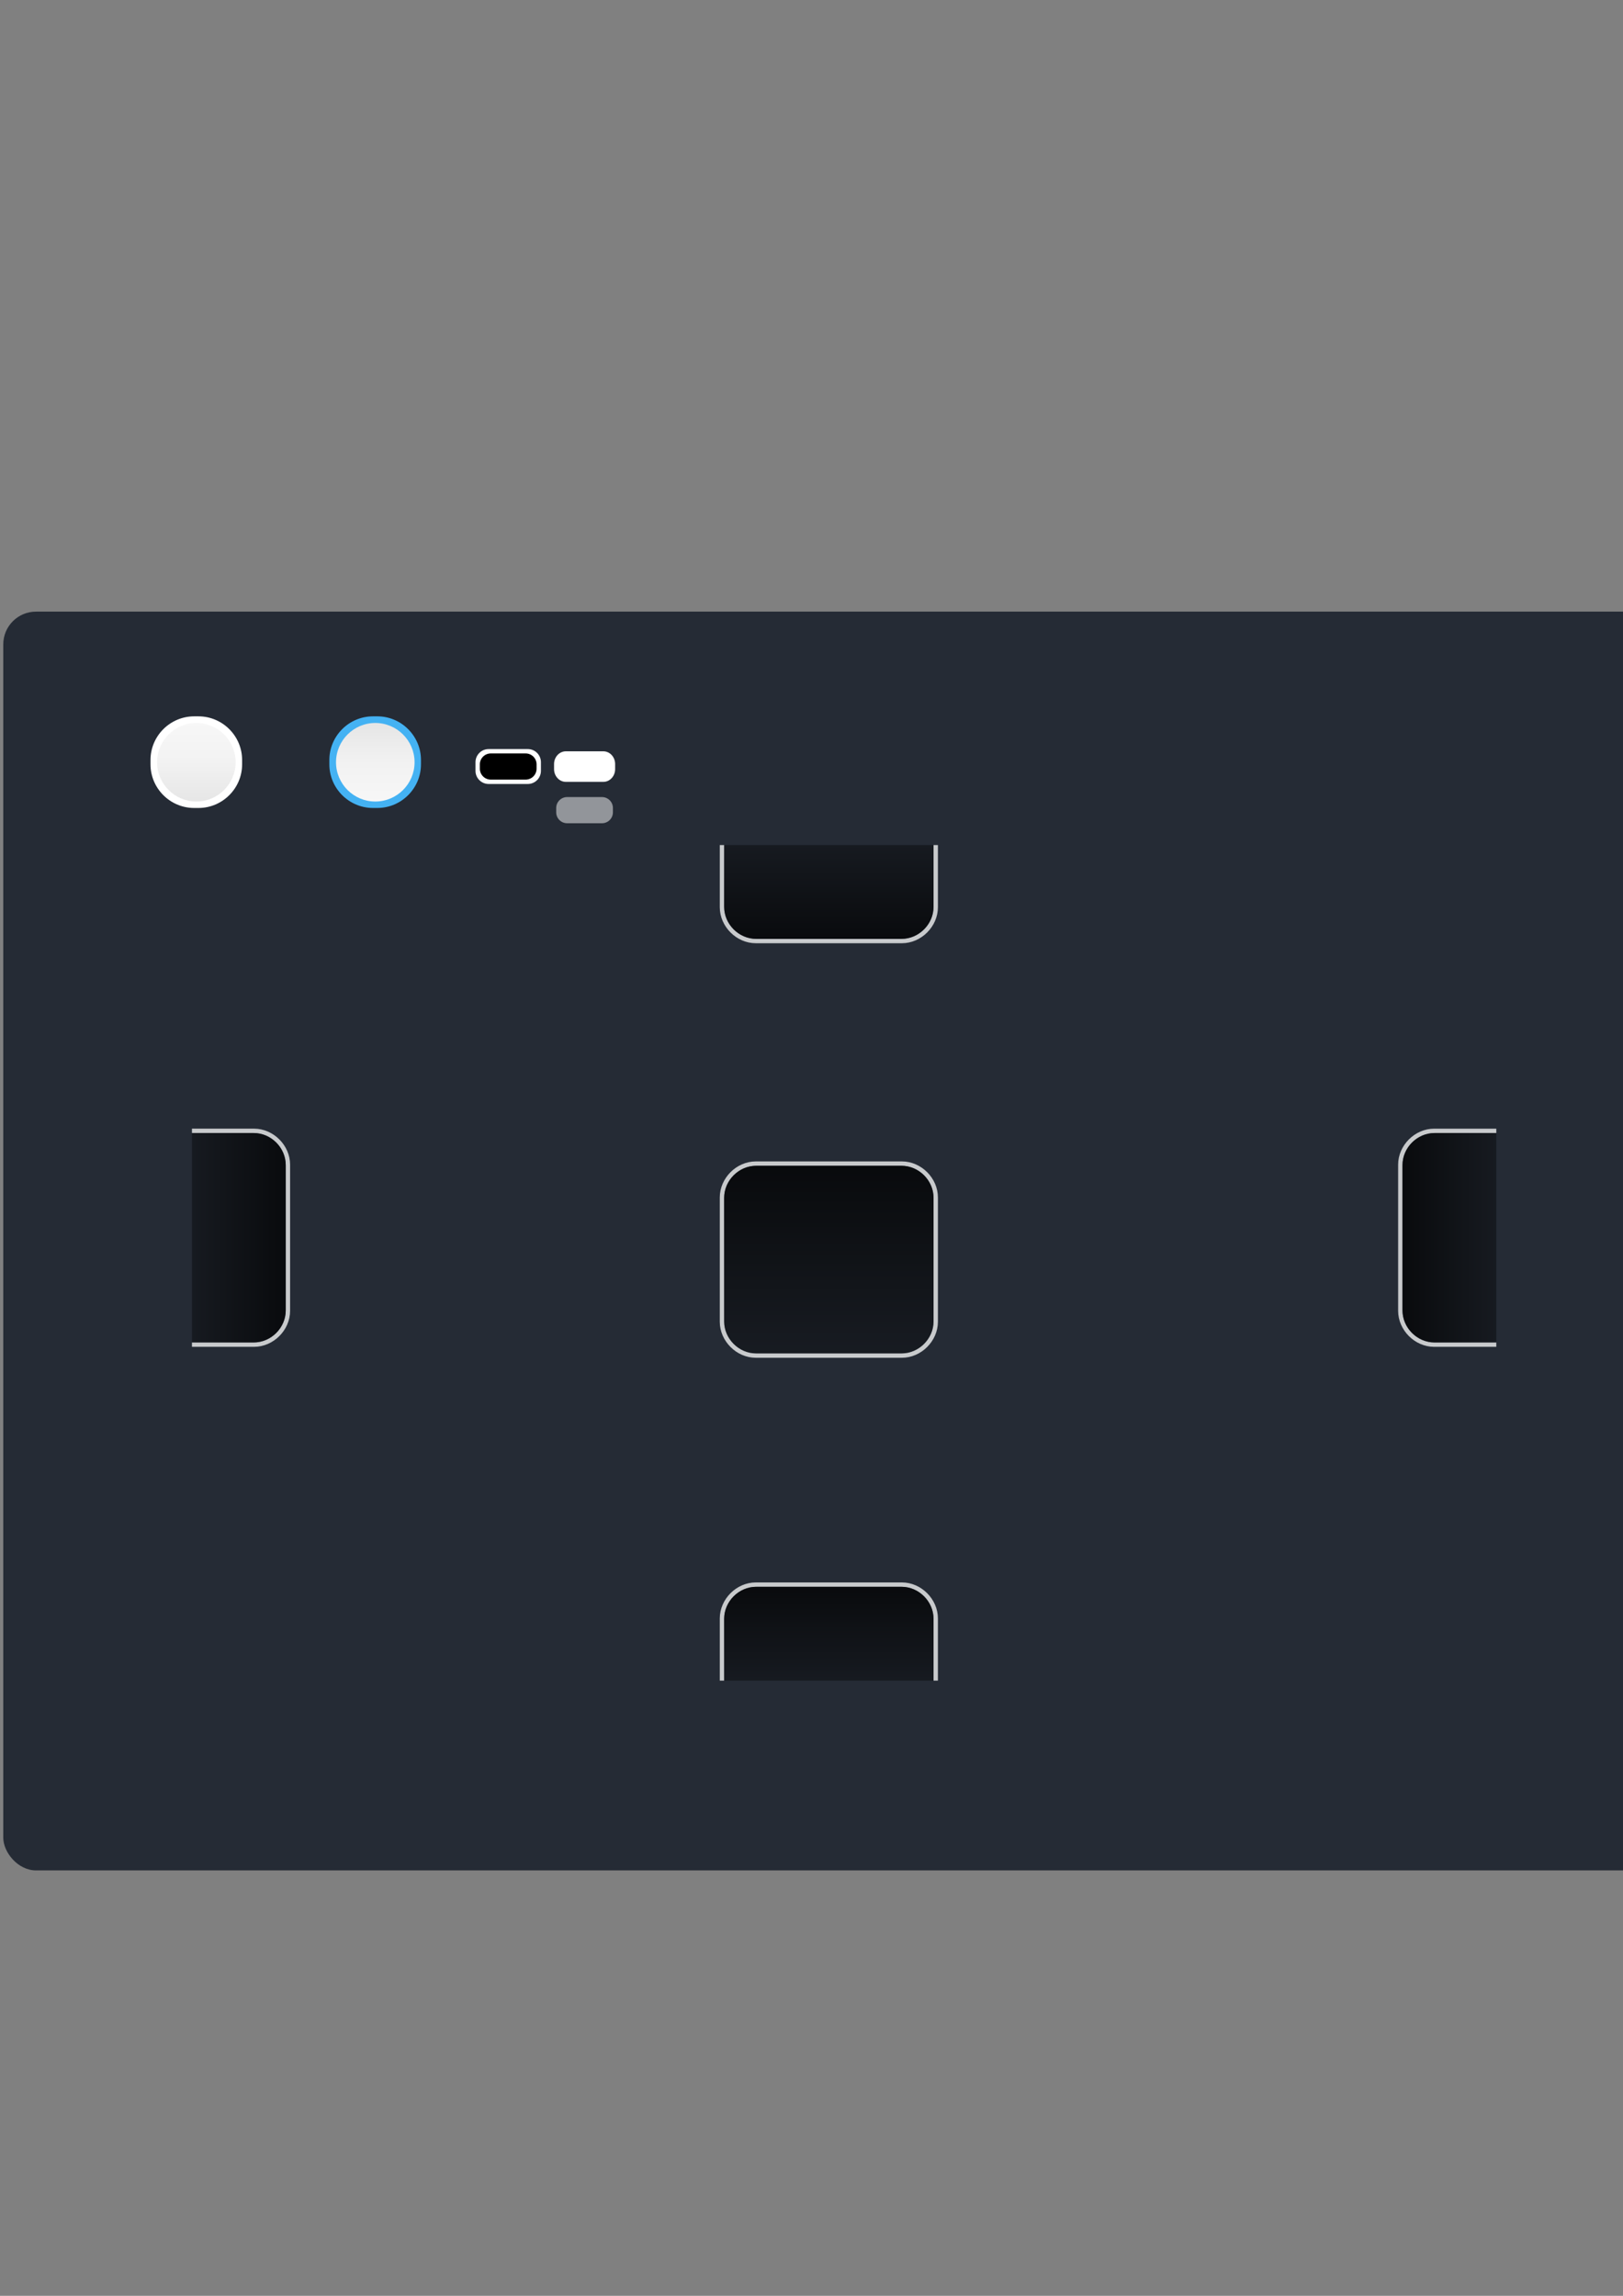 <?xml version="1.0" encoding="UTF-8" standalone="no"?>
<!-- Created with Inkscape (http://www.inkscape.org/) -->

<svg
   xmlns:dc="http://purl.org/dc/elements/1.1/"
   xmlns:cc="http://creativecommons.org/ns#"
   xmlns:rdf="http://www.w3.org/1999/02/22-rdf-syntax-ns#"
   xmlns:svg="http://www.w3.org/2000/svg"
   xmlns="http://www.w3.org/2000/svg"
   xmlns:xlink="http://www.w3.org/1999/xlink"
   xmlns:sodipodi="http://sodipodi.sourceforge.net/DTD/sodipodi-0.dtd"
   xmlns:inkscape="http://www.inkscape.org/namespaces/inkscape"
   width="744.094"
   height="1052.362"
   id="svg6057"
   version="1.1"
   inkscape:version="0.47pre4 r22446"
   sodipodi:docname="multimedia-overlays.svg">
  <rect width="100%" height="100%" fill="#808080" stroke="none"/>
  <defs
     id="defs6059">
    <inkscape:perspective
       sodipodi:type="inkscape:persp3d"
       inkscape:vp_x="0 : 526.18109 : 1"
       inkscape:vp_y="0 : 1000 : 0"
       inkscape:vp_z="744.09448 : 526.18109 : 1"
       inkscape:persp3d-origin="372.04724 : 350.78739 : 1"
       id="perspective6065" />
    <inkscape:perspective
       id="perspective6075"
       inkscape:persp3d-origin="0.5 : 0.33333333 : 1"
       inkscape:vp_z="1 : 0.5 : 1"
       inkscape:vp_y="0 : 1000 : 0"
       inkscape:vp_x="0 : 0.5 : 1"
       sodipodi:type="inkscape:persp3d" />
    <linearGradient
       inkscape:collect="always"
       xlink:href="#linearGradient5941"
       id="linearGradient6005"
       gradientUnits="userSpaceOnUse"
       gradientTransform="matrix(0.377,0,0,0.99,191.269,201.963)"
       x1="312.347"
       y1="528.248"
       x2="312.347"
       y2="573.707" />
    <linearGradient
       inkscape:collect="always"
       id="linearGradient5941">
      <stop
         style="stop-color:black;stop-opacity:1;"
         offset="0"
         id="stop5943" />
      <stop
         style="stop-color:black;stop-opacity:0.502"
         offset="1"
         id="stop5945" />
    </linearGradient>
    <linearGradient
       inkscape:collect="always"
       xlink:href="#linearGradient5941"
       id="linearGradient6015"
       gradientUnits="userSpaceOnUse"
       gradientTransform="matrix(0.377,0,0,0.99,191.269,201.963)"
       x1="312.347"
       y1="528.248"
       x2="312.347"
       y2="573.707" />
    <linearGradient
       inkscape:collect="always"
       xlink:href="#linearGradient5941"
       id="linearGradient6023"
       gradientUnits="userSpaceOnUse"
       gradientTransform="matrix(0.377,0,0,0.99,191.269,201.963)"
       x1="312.347"
       y1="528.248"
       x2="312.347"
       y2="573.707" />
    <linearGradient
       inkscape:collect="always"
       xlink:href="#linearGradient5941"
       id="linearGradient6031"
       gradientUnits="userSpaceOnUse"
       gradientTransform="matrix(0.377,0,0,0.99,191.269,201.963)"
       x1="312.347"
       y1="528.248"
       x2="312.347"
       y2="573.707" />
    <linearGradient
       y2="573.707"
       x2="312.347"
       y1="528.248"
       x1="312.347"
       gradientTransform="matrix(0.377,0,0,0.99,191.269,201.963)"
       gradientUnits="userSpaceOnUse"
       id="linearGradient6116"
       xlink:href="#linearGradient5941"
       inkscape:collect="always" />
    <inkscape:perspective
       id="perspective7151"
       inkscape:persp3d-origin="0.5 : 0.33333333 : 1"
       inkscape:vp_z="1 : 0.5 : 1"
       inkscape:vp_y="0 : 1000 : 0"
       inkscape:vp_x="0 : 0.5 : 1"
       sodipodi:type="inkscape:persp3d" />
    <linearGradient
       id="SVGID_2_"
       gradientUnits="userSpaceOnUse"
       x1="119"
       y1="278.449"
       x2="119"
       y2="266.449">
      <stop
         offset="0"
         style="stop-color:#74CCD4"
         id="stop7068" />
      <stop
         offset="0.13"
         style="stop-color:#66C2D6"
         id="stop7070" />
      <stop
         offset="0.416"
         style="stop-color:#4BB5DC"
         id="stop7072" />
      <stop
         offset="0.705"
         style="stop-color:#35ADDF"
         id="stop7074" />
      <stop
         offset="1"
         style="stop-color:#2AAAE2"
         id="stop7076" />
    </linearGradient>
    <linearGradient
       id="SVGID_1_"
       gradientUnits="userSpaceOnUse"
       x1="119"
       y1="258.449"
       x2="119"
       y2="246.449">
      <stop
         offset="0"
         style="stop-color:#1A1A1A"
         id="stop7057" />
      <stop
         offset="1"
         style="stop-color:#000000"
         id="stop7059" />
    </linearGradient>
    <inkscape:perspective
       id="perspective7788"
       inkscape:persp3d-origin="0.5 : 0.33333333 : 1"
       inkscape:vp_z="1 : 0.5 : 1"
       inkscape:vp_y="0 : 1000 : 0"
       inkscape:vp_x="0 : 0.5 : 1"
       sodipodi:type="inkscape:persp3d" />
    <linearGradient
       inkscape:collect="always"
       xlink:href="#linearGradient5941"
       id="linearGradient7814"
       gradientUnits="userSpaceOnUse"
       gradientTransform="matrix(0.377,0,0,0.99,191.269,201.963)"
       x1="312.347"
       y1="528.248"
       x2="312.347"
       y2="573.707" />
    <linearGradient
       inkscape:collect="always"
       xlink:href="#linearGradient5941"
       id="linearGradient7822"
       gradientUnits="userSpaceOnUse"
       gradientTransform="matrix(0.377,0,0,0.99,191.269,201.963)"
       x1="312.347"
       y1="528.248"
       x2="312.347"
       y2="573.707" />
    <linearGradient
       inkscape:collect="always"
       xlink:href="#linearGradient5941"
       id="linearGradient7832"
       gradientUnits="userSpaceOnUse"
       gradientTransform="matrix(0.377,0,0,0.99,191.269,201.963)"
       x1="312.347"
       y1="528.248"
       x2="312.347"
       y2="573.707" />
    <linearGradient
       inkscape:collect="always"
       xlink:href="#linearGradient5941"
       id="linearGradient7836"
       gradientUnits="userSpaceOnUse"
       gradientTransform="matrix(0.377,0,0,0.99,191.269,201.963)"
       x1="312.347"
       y1="528.248"
       x2="312.347"
       y2="573.707" />
    <linearGradient
       inkscape:collect="always"
       xlink:href="#linearGradient5941"
       id="linearGradient7842"
       gradientUnits="userSpaceOnUse"
       gradientTransform="matrix(-0.377,0,0,-0.99,498.731,1143.274)"
       x1="312.347"
       y1="528.248"
       x2="312.347"
       y2="573.707" />
    <linearGradient
       inkscape:collect="always"
       xlink:href="#linearGradient5941"
       id="linearGradient7845"
       gradientUnits="userSpaceOnUse"
       gradientTransform="matrix(-0.377,0,0,-0.99,498.731,1143.274)"
       x1="288.469"
       y1="612.095"
       x2="288.469"
       y2="531.278" />
    <inkscape:perspective
       id="perspective3951"
       inkscape:persp3d-origin="0.5 : 0.33333333 : 1"
       inkscape:vp_z="1 : 0.5 : 1"
       inkscape:vp_y="0 : 1000 : 0"
       inkscape:vp_x="0 : 0.5 : 1"
       sodipodi:type="inkscape:persp3d" />
    <radialGradient
       inkscape:collect="always"
       xlink:href="#SVGID_14_"
       id="radialGradient3798"
       gradientUnits="userSpaceOnUse"
       gradientTransform="matrix(1.105,0,0,1.105,-88.273,62.266)"
       cx="125.112"
       cy="20.071"
       r="19.001" />
    <radialGradient
       id="SVGID_14_"
       cx="125.112"
       cy="20.071"
       r="19.001"
       gradientTransform="matrix(1.105,0,0,1.105,-88.273,62.266)"
       gradientUnits="userSpaceOnUse">
      <stop
         offset="0"
         style="stop-color:#000000"
         id="stop3604" />
      <stop
         offset="1"
         style="stop-color:#000000;stop-opacity:0.1"
         id="stop3606" />
    </radialGradient>
    <linearGradient
       inkscape:collect="always"
       xlink:href="#SVGID_15_"
       id="linearGradient3800"
       gradientUnits="userSpaceOnUse"
       x1="50"
       y1="101.949"
       x2="50"
       y2="66.949" />
    <linearGradient
       id="SVGID_15_"
       gradientUnits="userSpaceOnUse"
       x1="50"
       y1="101.949"
       x2="50"
       y2="66.949">
      <stop
         offset="0"
         style="stop-color:#E6E6E6"
         id="stop3612" />
      <stop
         offset="0.504"
         style="stop-color:#F2F2F2"
         id="stop3614" />
      <stop
         offset="1"
         style="stop-color:#F7F7F7"
         id="stop3616" />
    </linearGradient>
    <radialGradient
       id="SVGID_12_"
       cx="203.016"
       cy="20.071"
       r="19.001"
       gradientTransform="matrix(1.105,0,0,1.105,-92.373,62.266)"
       gradientUnits="userSpaceOnUse">
      <stop
         offset="0"
         style="stop-color:#000000"
         id="stop3581" />
      <stop
         offset="1"
         style="stop-color:#000000;stop-opacity:0.1"
         id="stop3583" />
    </radialGradient>
    <linearGradient
       inkscape:collect="always"
       xlink:href="#SVGID_13_"
       id="linearGradient3796"
       gradientUnits="userSpaceOnUse"
       x1="132"
       y1="101.949"
       x2="132"
       y2="66.949" />
    <linearGradient
       id="SVGID_13_"
       gradientUnits="userSpaceOnUse"
       x1="132"
       y1="101.949"
       x2="132"
       y2="66.949">
      <stop
         offset="0"
         style="stop-color:#B3B3B3"
         id="stop3589" />
      <stop
         offset="1"
         style="stop-color:#4D4D4D"
         id="stop3591" />
    </linearGradient>
    <linearGradient
       inkscape:collect="always"
       xlink:href="#SVGID_11_"
       id="linearGradient3792"
       gradientUnits="userSpaceOnUse"
       x1="193"
       y1="92.449"
       x2="193"
       y2="80.449" />
    <linearGradient
       id="SVGID_11_"
       gradientUnits="userSpaceOnUse"
       x1="193"
       y1="92.449"
       x2="193"
       y2="80.449">
      <stop
         offset="0"
         style="stop-color:#1A1A1A"
         id="stop3570" />
      <stop
         offset="1"
         style="stop-color:#000000"
         id="stop3572" />
    </linearGradient>
    <linearGradient
       id="SVGID_9_"
       gradientUnits="userSpaceOnUse"
       x1="233"
       y1="92.449"
       x2="233"
       y2="80.449">
      <stop
         offset="0"
         style="stop-color:#74CCD4"
         id="stop3530" />
      <stop
         offset="0.13"
         style="stop-color:#66C2D6"
         id="stop3532" />
      <stop
         offset="0.416"
         style="stop-color:#4BB5DC"
         id="stop3534" />
      <stop
         offset="0.705"
         style="stop-color:#35ADDF"
         id="stop3536" />
      <stop
         offset="1"
         style="stop-color:#2AAAE2"
         id="stop3538" />
    </linearGradient>
    <linearGradient
       inkscape:collect="always"
       xlink:href="#SVGID_10_"
       id="linearGradient3790"
       gradientUnits="userSpaceOnUse"
       gradientTransform="matrix(-1,0,0,-1,6838,-1763.102)"
       x1="6605"
       y1="-1863.551"
       x2="6605"
       y2="-1875.551" />
    <linearGradient
       id="SVGID_10_"
       gradientUnits="userSpaceOnUse"
       x1="6605"
       y1="-1863.551"
       x2="6605"
       y2="-1875.551"
       gradientTransform="matrix(-1,0,0,-1,6838,-1763.102)">
      <stop
         offset="0.25"
         style="stop-color:#FFFFFF;stop-opacity:0"
         id="stop3550" />
      <stop
         offset="0.933"
         style="stop-color:#FFFFFF;stop-opacity:0.91"
         id="stop3552" />
      <stop
         offset="1"
         style="stop-color:#FFFFFF"
         id="stop3554" />
    </linearGradient>
    <inkscape:perspective
       id="perspective5047"
       inkscape:persp3d-origin="0.5 : 0.33333333 : 1"
       inkscape:vp_z="1 : 0.5 : 1"
       inkscape:vp_y="0 : 1000 : 0"
       inkscape:vp_x="0 : 0.5 : 1"
       sodipodi:type="inkscape:persp3d" />
    <linearGradient
       inkscape:collect="always"
       xlink:href="#SVGID_15_-2"
       id="linearGradient3800-8"
       gradientUnits="userSpaceOnUse"
       x1="135"
       y1="67.449"
       x2="135"
       y2="102.449" />
    <linearGradient
       id="SVGID_15_-2"
       gradientUnits="userSpaceOnUse"
       x1="50"
       y1="101.949"
       x2="50"
       y2="66.949">
      <stop
         offset="0"
         style="stop-color:#E6E6E6"
         id="stop3612-4" />
      <stop
         offset="0.504"
         style="stop-color:#F2F2F2"
         id="stop3614-6" />
      <stop
         offset="1"
         style="stop-color:#F7F7F7"
         id="stop3616-5" />
    </linearGradient>
    <linearGradient
       y2="66.949"
       x2="50"
       y1="101.949"
       x1="50"
       gradientUnits="userSpaceOnUse"
       id="linearGradient5062"
       xlink:href="#SVGID_15_-2"
       inkscape:collect="always" />
    <inkscape:perspective
       id="perspective5047-1"
       inkscape:persp3d-origin="0.5 : 0.33333333 : 1"
       inkscape:vp_z="1 : 0.5 : 1"
       inkscape:vp_y="0 : 1000 : 0"
       inkscape:vp_x="0 : 0.5 : 1"
       sodipodi:type="inkscape:persp3d" />
    <linearGradient
       id="SVGID_15_-0"
       gradientUnits="userSpaceOnUse"
       x1="50"
       y1="101.949"
       x2="50"
       y2="66.949">
      <stop
         offset="0"
         style="stop-color:#E6E6E6"
         id="stop3612-2" />
      <stop
         offset="0.504"
         style="stop-color:#F2F2F2"
         id="stop3614-5" />
      <stop
         offset="1"
         style="stop-color:#F7F7F7"
         id="stop3616-8" />
    </linearGradient>
    <linearGradient
       y2="66.949"
       x2="50"
       y1="101.949"
       x1="50"
       gradientUnits="userSpaceOnUse"
       id="linearGradient5062-0"
       xlink:href="#SVGID_15_-0"
       inkscape:collect="always" />
  </defs>
  <sodipodi:namedview
     id="base"
     pagecolor="#ffffff"
     bordercolor="#666666"
     borderopacity="1.0"
     inkscape:pageopacity="0.0"
     inkscape:pageshadow="2"
     inkscape:zoom="16"
     inkscape:cx="242.17975"
     inkscape:cy="682.86379"
     inkscape:document-units="px"
     inkscape:current-layer="layer1"
     showgrid="true"
     inkscape:window-width="2560"
     inkscape:window-height="1532"
     inkscape:window-x="0"
     inkscape:window-y="25"
     inkscape:window-maximized="1"
     inkscape:snap-bbox="true"
     inkscape:snap-bbox-edge-midpoints="true"
     inkscape:bbox-nodes="true"
     inkscape:bbox-paths="true">
    <inkscape:grid
       type="xygrid"
       id="grid7264" />
  </sodipodi:namedview>
  <g
     inkscape:label="Layer 1"
     inkscape:groupmode="layer"
     id="layer1">
    <rect
       style="opacity:0.75;color:black;fill:#070f1c;fill-opacity:1;stroke:none;stroke-width:2;marker:none;visibility:visible;display:inline;overflow:visible;enable-background:accumulate"
       id="rect6183"
       width="779"
       height="577"
       x="-3"
       y="298.362"
       rx="15"
       ry="15"
       transform="translate(4.5,-18)" />
    <g
       transform="translate(28.99,0.896)"
       id="multimedia-overlay-bottom-background"
       inkscape:label="#g6033">
      <path
         style="opacity:0.75;color:black;fill:none;stroke:white;stroke-width:2;stroke-linecap:square;stroke-linejoin:miter;stroke-miterlimit:10;stroke-opacity:1;stroke-dasharray:none;marker:none;visibility:visible;display:inline;overflow:visible;enable-background:accumulate"
         d="m 359,766.875 0,-27.5 c 0,-8.31 -7.19,-15.5 -15.5,-15.5 l -67,0 c -8.31,0 -15.5,7.19 -15.5,15.5 l 0,27.5"
         id="path6035"
         sodipodi:nodetypes="cccccc"
         transform="translate(41.01,1.591)" />
      <path
         transform="translate(41.01,1.591)"
         sodipodi:nodetypes="cccccc"
         id="path6037"
         d="m 358,767.875 0,-28 c 0,-8.31 -6.69,-15 -15,-15 l -66,0 c -8.31,0 -15,6.69 -15,15 l 0,28"
         style="opacity:0.75;color:black;fill:url(#linearGradient6116);fill-opacity:1;fill-rule:nonzero;stroke:none;stroke-width:2;marker:none;visibility:visible;display:inline;overflow:visible;enable-background:accumulate" />
    </g>
    <g
       id="multimedia-overlay-left-background"
       transform="matrix(0,1,-1,0,857.466,216.352)"
       inkscape:label="#g6039">
      <path
         transform="translate(41.01,1.591)"
         sodipodi:nodetypes="cccccc"
         id="path6041"
         d="m 359,766.875 0,-27.5 c 0,-8.31 -7.19,-15.5 -15.5,-15.5 l -67,0 c -8.31,0 -15.5,7.19 -15.5,15.5 l 0,27.5"
         style="opacity:0.75;color:black;fill:none;stroke:white;stroke-width:2;stroke-linecap:square;stroke-linejoin:miter;stroke-miterlimit:10;stroke-opacity:1;stroke-dasharray:none;marker:none;visibility:visible;display:inline;overflow:visible;enable-background:accumulate" />
      <path
         style="opacity:0.75;color:black;fill:url(#linearGradient6015);fill-opacity:1;fill-rule:nonzero;stroke:none;stroke-width:2;marker:none;visibility:visible;display:inline;overflow:visible;enable-background:accumulate"
         d="m 358,767.875 0,-28 c 0,-8.31 -6.69,-15 -15,-15 l -66,0 c -8.31,0 -15,6.69 -15,15 l 0,28"
         id="path6043"
         sodipodi:nodetypes="cccccc"
         transform="translate(41.01,1.591)" />
    </g>
    <g
       transform="matrix(0,-1,1,0,-83.466,918.373)"
       id="multimedia-overlay-right-background"
       inkscape:label="#g6045">
      <path
         style="opacity:0.75;color:black;fill:none;stroke:white;stroke-width:2;stroke-linecap:square;stroke-linejoin:miter;stroke-miterlimit:10;stroke-opacity:1;stroke-dasharray:none;marker:none;visibility:visible;display:inline;overflow:visible;enable-background:accumulate"
         d="m 359,766.875 0,-27.5 c 0,-8.31 -7.19,-15.5 -15.5,-15.5 l -67,0 c -8.31,0 -15.5,7.19 -15.5,15.5 l 0,27.5"
         id="path6047"
         sodipodi:nodetypes="cccccc"
         transform="translate(41.01,1.591)" />
      <path
         transform="translate(41.01,1.591)"
         sodipodi:nodetypes="cccccc"
         id="path6049"
         d="m 358,767.875 0,-28 c 0,-8.31 -6.69,-15 -15,-15 l -66,0 c -8.31,0 -15,6.69 -15,15 l 0,28"
         style="opacity:0.75;color:black;fill:url(#linearGradient6023);fill-opacity:1;fill-rule:nonzero;stroke:none;stroke-width:2;marker:none;visibility:visible;display:inline;overflow:visible;enable-background:accumulate" />
    </g>
    <g
       id="multimedia-overlay-top-background"
       transform="matrix(-1,0,0,-1,731.01,1156.828)"
       inkscape:label="#g6051">
      <path
         transform="translate(41.01,1.591)"
         sodipodi:nodetypes="cccccc"
         id="path6053"
         d="m 359,766.875 0,-27.5 c 0,-8.31 -7.19,-15.5 -15.5,-15.5 l -67,0 c -8.31,0 -15.5,7.19 -15.5,15.5 l 0,27.5"
         style="opacity:0.75;color:black;fill:none;stroke:white;stroke-width:2;stroke-linecap:square;stroke-linejoin:miter;stroke-miterlimit:10;stroke-opacity:1;stroke-dasharray:none;marker:none;visibility:visible;display:inline;overflow:visible;enable-background:accumulate" />
      <path
         style="opacity:0.75;color:black;fill:url(#linearGradient6031);fill-opacity:1;fill-rule:nonzero;stroke:none;stroke-width:2;marker:none;visibility:visible;display:inline;overflow:visible;enable-background:accumulate"
         d="m 358,767.875 0,-28 c 0,-8.31 -6.69,-15 -15,-15 l -66,0 c -8.31,0 -15,6.69 -15,15 l 0,28"
         id="path6055"
         sodipodi:nodetypes="cccccc"
         transform="translate(41.01,1.591)" />
    </g>
    <g
       id="multimedia-overlay-center-background"
       inkscape:label="#g7824">
      <path
         style="opacity:0.75;color:black;fill:none;stroke:white;stroke-width:2;stroke-linecap:square;stroke-linejoin:miter;stroke-miterlimit:10;stroke-opacity:1;stroke-dasharray:none;marker:none;visibility:visible;display:inline;overflow:visible;enable-background:accumulate"
         d="m 429,577.375 0,-28.5 c 0,-8.31 -7.19,-15.5 -15.5,-15.5 l -67,0 c -8.31,0 -15.5,7.19 -15.5,15.5 l 0,28.5 0,28.5 c 0,8.31 7.19,15.5 15.5,15.5 l 67,0 c 8.31,0 15.5,-7.19 15.5,-15.5 l 0,-28.5 z"
         id="path7810"
         sodipodi:nodetypes="ccccccccccc" />
      <path
         style="opacity:0.75;color:black;fill:url(#linearGradient7845);fill-opacity:1;fill-rule:nonzero;stroke:none;stroke-width:2;marker:none;visibility:visible;display:inline;overflow:visible;enable-background:accumulate"
         d="M 347 534.375 C 338.69 534.375 332 541.065 332 549.375 L 332 577.375 L 332 605.375 C 332 613.685 338.69 620.375 347 620.375 L 413 620.375 C 421.31 620.375 428 613.685 428 605.375 L 428 577.375 L 428 549.375 C 428 541.065 421.31 534.375 413 534.375 L 347 534.375 z "
         id="path7812" />
    </g>
    <g
       transform="translate(40,264.913)"
       id="video-duislider-background">
      <g
         id="Normal_44_"
         style="opacity:1;fill:white;fill-opacity:1">
        <path
           style="fill:white;fill-opacity:1"
           d="m 208,88.449 c 0,3.3 -2.7,6 -6,6 h -18 c -3.3,0 -6,-2.7 -6,-6 v -4 c 0,-3.3 2.7,-6 6,-6 h 18 c 3.3,0 6,2.7 6,6 v 4 z"
           id="path3560" />
      </g>
      <path
         sodipodi:nodetypes="ccccccccc"
         id="path3563"
         d="m 206,87.449 c 0,2.75 -2.25,5 -5,5 l -16,0 c -2.75,0 -5,-2.25 -5,-5 l 0,-2 c 0,-2.75 2.25,-5 5,-5 l 16,0 c 2.75,0 5,2.25 5,5 l 0,2 z"
         style="fill:black;fill-opacity:1" />
    </g>
    <g
       transform="translate(40,264.913)"
       id="video-duislider-handle-pressed">
      <rect
         x="96"
         y="48.449"
         style="opacity:0;fill:#010101"
         width="72"
         height="72"
         id="rect3577" />
      <g
         id="Normal_40_"
         style="fill:#44b2f3;fill-opacity:1">
        <radialGradient
           id="radialGradient4036"
           cx="203.016"
           cy="20.071"
           r="19.001"
           gradientTransform="matrix(1.105,0,0,1.105,-92.373,62.266)"
           gradientUnits="userSpaceOnUse">
          <stop
             offset="0"
             style="stop-color:#000000"
             id="stop4038" />
          <stop
             offset="1"
             style="stop-color:#000000;stop-opacity:0.1"
             id="stop4040" />
        </radialGradient>
        <path
           style="fill:#44b2f3;fill-opacity:1"
           d="m 153,85.449 c 0,11 -9,20 -20,20 h -2 c -11,0 -20,-9 -20,-20 v -2 c 0,-11 9,-20 20,-20 h 2 c 11,0 20,9 20,20 v 2 z"
           id="path3585" />
      </g>
      <g
         id="Normal_39_"
         transform="matrix(1.029,0,0,1.029,-3.771,-2.413)">
        <linearGradient
           id="linearGradient4044"
           gradientUnits="userSpaceOnUse"
           x1="132"
           y1="101.949"
           x2="132"
           y2="66.949">
          <stop
             offset="0"
             style="stop-color:#B3B3B3"
             id="stop4046" />
          <stop
             offset="1"
             style="stop-color:#4D4D4D"
             id="stop4048" />
        </linearGradient>
        <path
           style="color:black;fill:url(#linearGradient3800-8);fill-opacity:1;fill-rule:nonzero;stroke-width:1;stroke-linecap:butt;stroke-linejoin:miter;stroke-miterlimit:4;stroke-opacity:1;stroke-dasharray:none;stroke-dashoffset:0;marker:none;visibility:visible;display:inline;overflow:visible;enable-background:accumulate"
           d="m 132,101.949 c -9.649,0 -17.5,-7.851 -17.5,-17.5 0,-9.649 7.851,-17.5 17.5,-17.5 9.649,0 17.5,7.851 17.5,17.5 0,9.649 -7.851,17.5 -17.5,17.5 l 0,0 z"
           id="path3593" />
      </g>
    </g>
    <g
       transform="translate(40,264.913)"
       id="video-duislider-handle">
      <rect
         x="14"
         y="48.449"
         style="opacity:0;fill:#010101"
         width="72"
         height="72"
         id="rect3600" />
      <g
         id="Normal_38_"
         style="fill:white;fill-opacity:1">
        <radialGradient
           id="radialGradient4056"
           cx="125.112"
           cy="20.071"
           r="19.001"
           gradientTransform="matrix(1.105,0,0,1.105,-88.273,62.266)"
           gradientUnits="userSpaceOnUse">
          <stop
             offset="0"
             style="stop-color:#000000"
             id="stop4058" />
          <stop
             offset="1"
             style="stop-color:#000000;stop-opacity:0.1"
             id="stop4060" />
        </radialGradient>
        <path
           style="fill:white;fill-opacity:1"
           d="m 71,85.449 c 0,11 -9,20 -20,20 h -2 c -11,0 -20,-9 -20,-20 v -2 c 0,-11 9,-20 20,-20 h 2 c 11,0 20,9 20,20 v 2 z"
           id="path3608" />
      </g>
      <g
         id="Normal_37_"
         transform="matrix(1.029,0,0,1.029,-1.429,-2.413)">
        <linearGradient
           id="linearGradient4064"
           gradientUnits="userSpaceOnUse"
           x1="50"
           y1="101.949"
           x2="50"
           y2="66.949">
          <stop
             offset="0"
             style="stop-color:#E6E6E6"
             id="stop4066" />
          <stop
             offset="0.504"
             style="stop-color:#F2F2F2"
             id="stop4068" />
          <stop
             offset="1"
             style="stop-color:#F7F7F7"
             id="stop4070" />
        </linearGradient>
        <path
           style="fill:url(#linearGradient3800)"
           d="m 50,101.949 c -9.649,0 -17.5,-7.851 -17.5,-17.5 0,-9.649 7.851,-17.5 17.5,-17.5 9.649,0 17.5,7.851 17.5,17.5 0,9.649 -7.851,17.5 -17.5,17.5 l 0,0 z"
           id="path3618" />
      </g>
    </g>
    <g
       transform="translate(35,264.913)"
       id="video-duislider-background-elapsed">
      <rect
         x="218"
         y="78.449"
         style="opacity:0;fill:#010101"
         width="30"
         height="16"
         id="rect3526" />
      <g
         id="Normal_47_"
         transform="matrix(1.077,0,0,1.167,-17.923,-14.408)"
         style="fill:white;fill-opacity:1">
        <linearGradient
           id="linearGradient3991"
           gradientUnits="userSpaceOnUse"
           x1="233"
           y1="92.449"
           x2="233"
           y2="80.449">
          <stop
             offset="0"
             style="stop-color:#74CCD4"
             id="stop3993" />
          <stop
             offset="0.13"
             style="stop-color:#66C2D6"
             id="stop3995" />
          <stop
             offset="0.416"
             style="stop-color:#4BB5DC"
             id="stop3997" />
          <stop
             offset="0.705"
             style="stop-color:#35ADDF"
             id="stop3999" />
          <stop
             offset="1"
             style="stop-color:#2AAAE2"
             id="stop4001" />
        </linearGradient>
        <path
           style="color:black;fill:white;fill-opacity:1;fill-rule:nonzero;stroke-width:1;stroke-linecap:butt;stroke-linejoin:miter;stroke-miterlimit:4;stroke-opacity:1;stroke-dasharray:none;stroke-dashoffset:0;marker:none;visibility:visible;display:inline;overflow:visible;enable-background:accumulate"
           d="m 246,87.449 c 0,2.75 -2.25,5 -5,5 l -16,0 c -2.75,0 -5,-2.25 -5,-5 l 0,-2 c 0,-2.75 2.25,-5 5,-5 l 16,0 c 2.75,0 5,2.25 5,5 l 0,2 z"
           id="path3540"
           sodipodi:nodetypes="ccccccccc" />
      </g>
    </g>
    <g
       transform="translate(35,264.913)"
       id="video-duislider-background-received"
       style="opacity:1;fill:white;fill-opacity:1">
      <rect
         x="218"
         y="98.449"
         style="opacity:0;fill:white;fill-opacity:1"
         width="30"
         height="16"
         id="rect3543" />
      <g
         id="Normal_46_"
         style="fill:white;fill-opacity:1;opacity:0.5">
        <path
           style="fill:white;fill-opacity:1"
           d="m 220,105.449 c 0,-2.75 2.25,-5 5,-5 l 16,0 c 2.75,0 5,2.25 5,5 l 0,2 c 0,2.75 -2.25,5 -5,5 l -16,0 c -2.75,0 -5,-2.25 -5,-5 l 0,-2 z"
           id="path3546"
           sodipodi:nodetypes="ccccccccc" />
      </g>
      <g
         id="Normal_45_"
         style="opacity:0.3;fill:white;fill-opacity:1">
        <linearGradient
           id="linearGradient4009"
           gradientUnits="userSpaceOnUse"
           x1="6605"
           y1="-1863.551"
           x2="6605"
           y2="-1875.551"
           gradientTransform="matrix(-1,0,0,-1,6838,-1763.102)">
          <stop
             offset="0.25"
             style="stop-color:#FFFFFF;stop-opacity:0"
             id="stop4011" />
          <stop
             offset="0.933"
             style="stop-color:#FFFFFF;stop-opacity:0.91"
             id="stop4013" />
          <stop
             offset="1"
             style="stop-color:#FFFFFF"
             id="stop4015" />
        </linearGradient>
      </g>
    </g>
  </g>
</svg>
